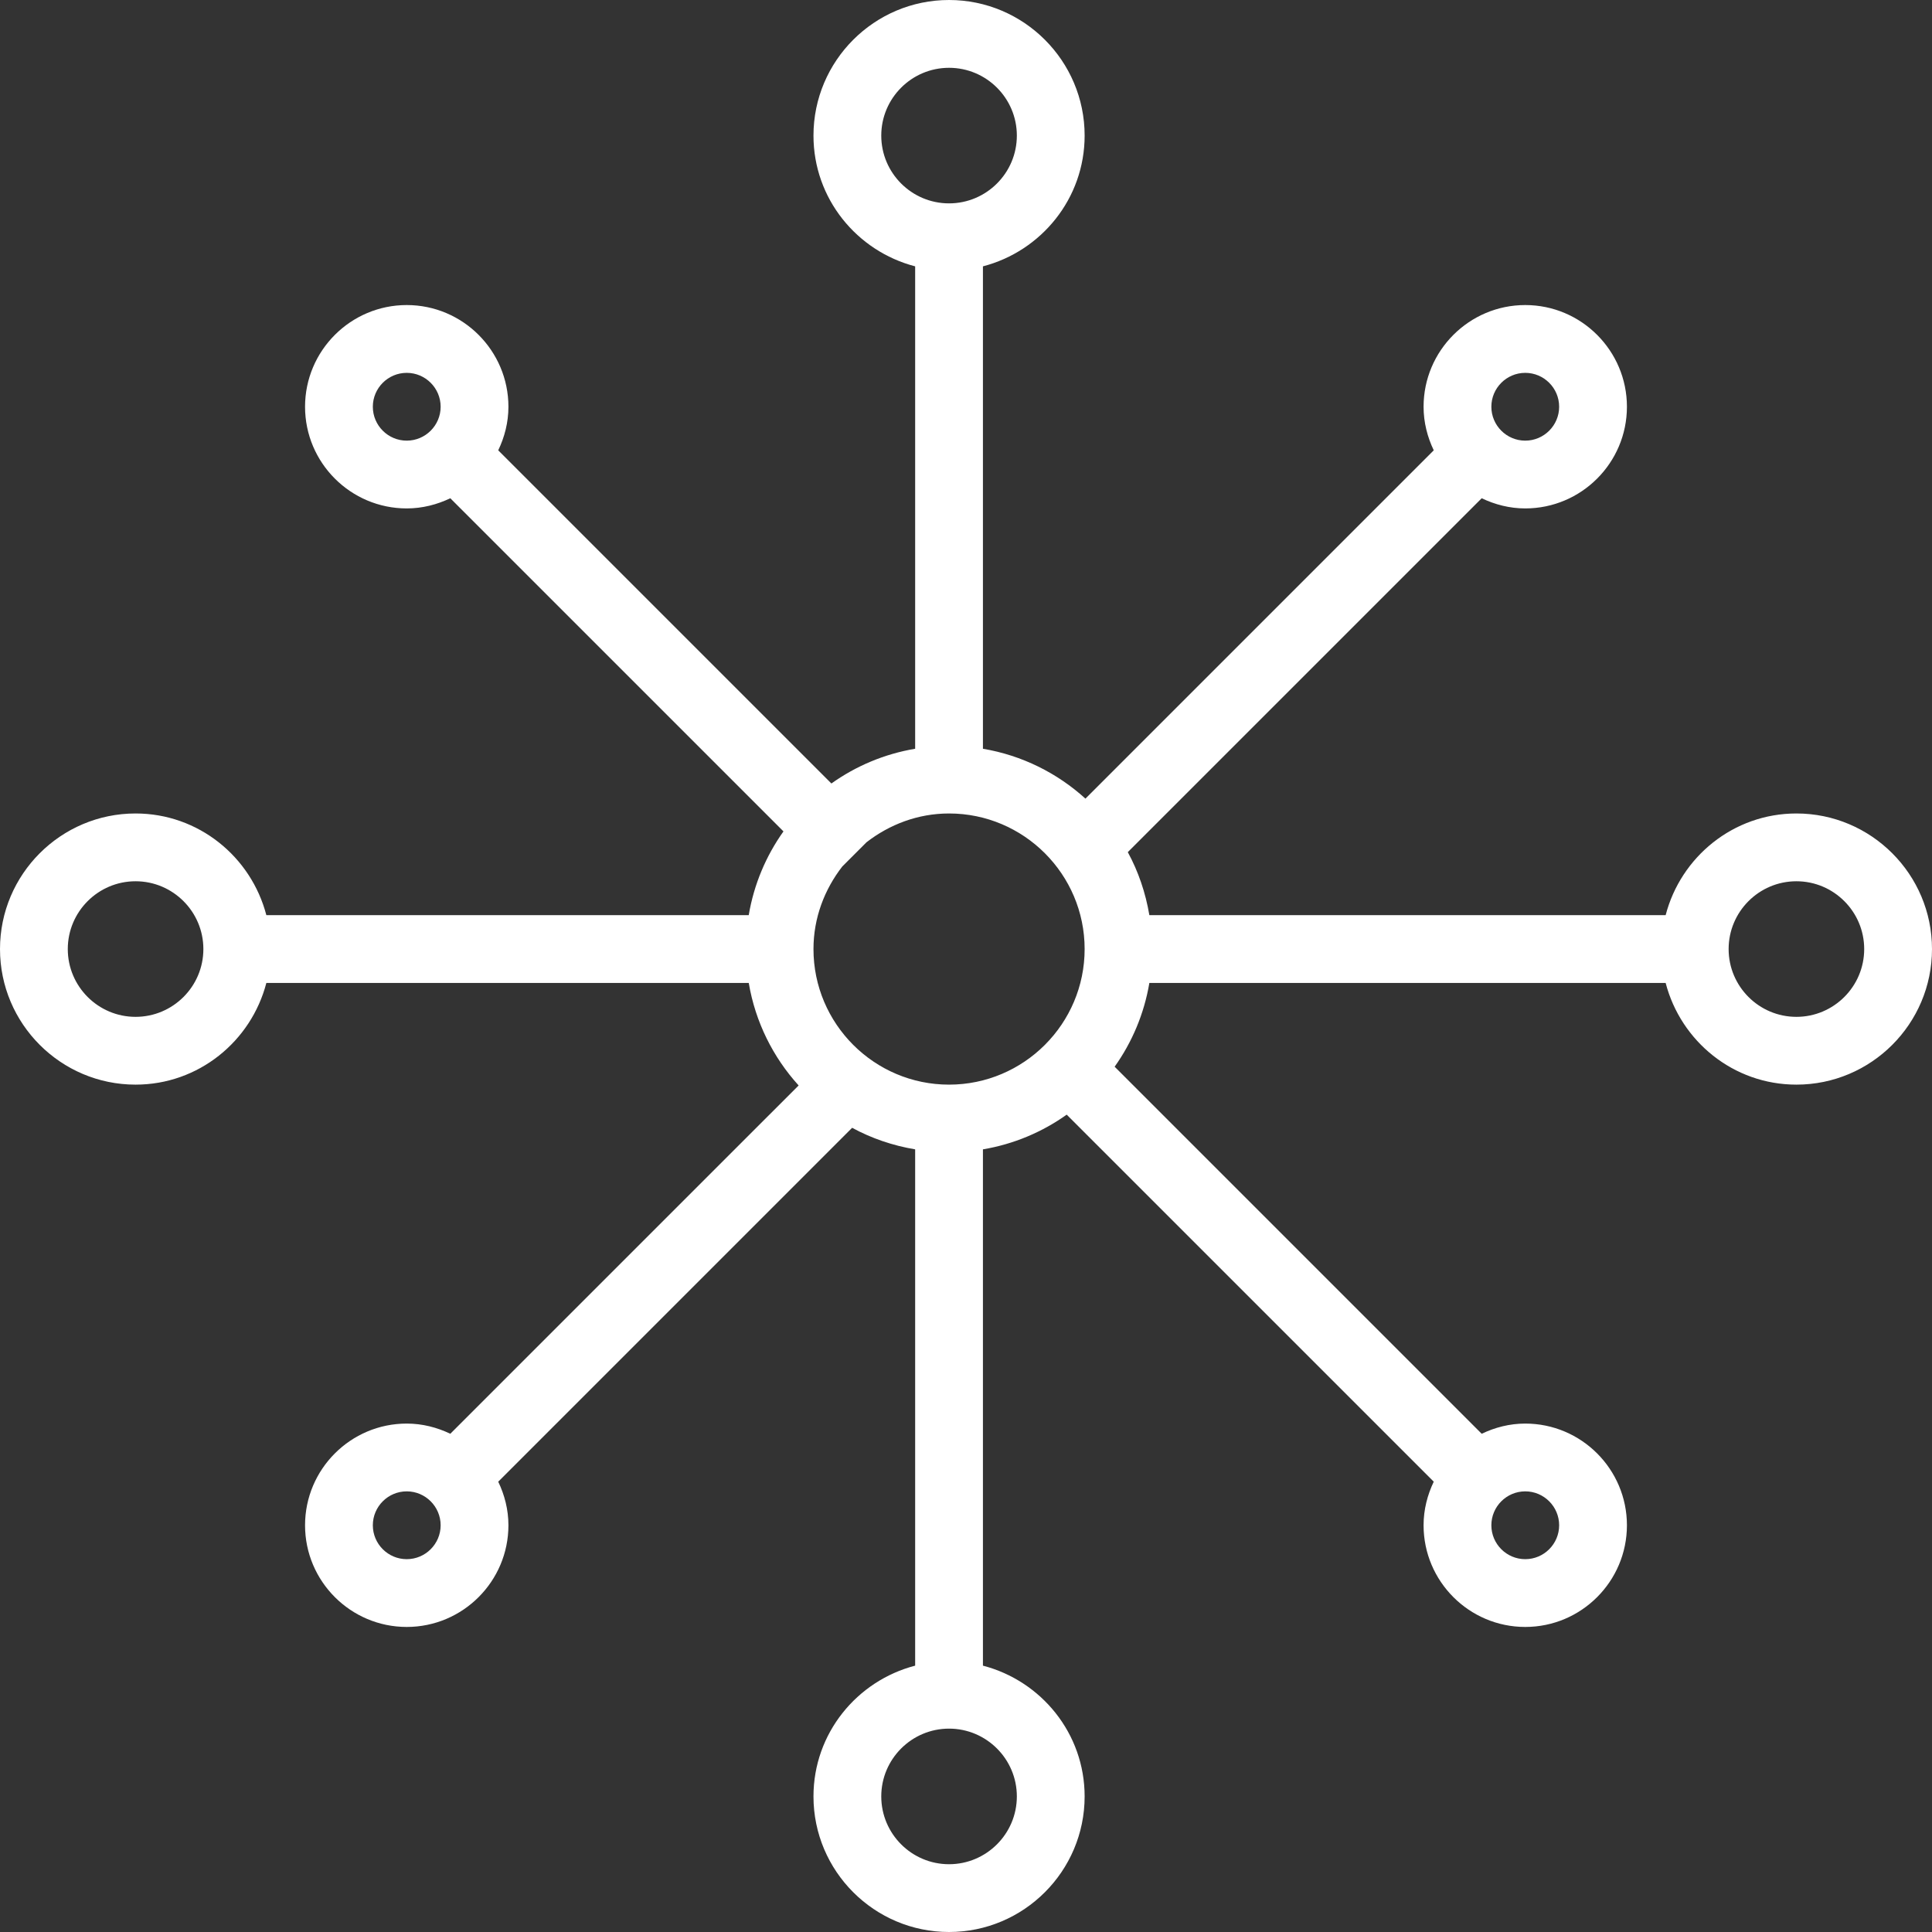 <svg width="94" height="94" viewBox="0 0 94 94" fill="none" xmlns="http://www.w3.org/2000/svg">
<rect x="0" y="0" width="94" height="94" fill="#333333" stroke="none"/>
<path d="M87.403 39.579C84.339 39.579 81.778 41.69 81.041 44.526H55.921C55.737 43.435 55.384 42.4 54.872 41.46L72.091 24.242C72.736 24.55 73.449 24.737 74.21 24.737C76.938 24.737 79.157 22.518 79.157 19.79C79.157 17.062 76.938 14.842 74.21 14.842C71.482 14.842 69.263 17.062 69.263 19.79C69.263 20.551 69.45 21.265 69.758 21.91L52.811 38.857C51.441 37.613 49.726 36.751 47.824 36.43V12.959C50.661 12.221 52.772 9.661 52.772 6.596C52.772 2.959 49.812 0 46.175 0C42.538 0 39.579 2.96 39.579 6.597C39.579 9.662 41.689 12.221 44.526 12.959V36.43C43.026 36.683 41.642 37.271 40.451 38.12L24.241 21.91C24.55 21.265 24.737 20.551 24.737 19.79C24.737 17.062 22.517 14.842 19.789 14.842C17.061 14.842 14.842 17.062 14.842 19.79C14.842 22.518 17.061 24.737 19.789 24.737C20.551 24.737 21.264 24.55 21.909 24.242L38.119 40.451C37.27 41.642 36.682 43.027 36.429 44.526H12.959C12.221 41.69 9.661 39.579 6.596 39.579C2.959 39.579 0 42.538 0 46.176C0 49.813 2.959 52.772 6.596 52.772C9.661 52.772 12.221 50.662 12.959 47.825H36.43C36.751 49.726 37.613 51.441 38.857 52.812L21.909 69.759C21.264 69.45 20.551 69.263 19.789 69.263C17.061 69.263 14.842 71.483 14.842 74.211C14.842 76.939 17.061 79.158 19.789 79.158C22.517 79.158 24.737 76.939 24.737 74.211C24.737 73.449 24.55 72.736 24.241 72.091L41.46 54.872C42.4 55.384 43.434 55.737 44.526 55.921V81.041C41.689 81.779 39.579 84.339 39.579 87.403C39.579 91.041 42.538 94 46.175 94C49.812 94 52.772 91.041 52.772 87.403C52.772 84.339 50.661 81.779 47.824 81.041V55.921C49.324 55.668 50.709 55.081 51.899 54.232L69.758 72.09C69.45 72.736 69.263 73.449 69.263 74.211C69.263 76.939 71.482 79.158 74.21 79.158C76.938 79.158 79.157 76.939 79.157 74.211C79.157 71.483 76.938 69.263 74.21 69.263C73.449 69.263 72.736 69.45 72.091 69.759L54.232 51.9C55.08 50.709 55.668 49.325 55.921 47.825H81.041C81.779 50.662 84.339 52.772 87.403 52.772C91.041 52.772 94 49.813 94 46.176C94 42.538 91.04 39.579 87.403 39.579ZM74.21 18.141C75.119 18.141 75.859 18.881 75.859 19.79C75.859 20.699 75.119 21.439 74.21 21.439C73.301 21.439 72.561 20.699 72.561 19.79C72.561 18.881 73.301 18.141 74.21 18.141ZM19.789 21.439C18.88 21.439 18.14 20.699 18.14 19.79C18.14 18.881 18.88 18.141 19.789 18.141C20.698 18.141 21.439 18.881 21.439 19.79C21.439 20.699 20.698 21.439 19.789 21.439ZM6.596 49.474C4.777 49.474 3.298 47.995 3.298 46.176C3.298 44.357 4.777 42.877 6.596 42.877C8.415 42.877 9.895 44.357 9.895 46.176C9.895 47.995 8.415 49.474 6.596 49.474ZM19.789 75.86C18.88 75.86 18.14 75.12 18.14 74.211C18.14 73.302 18.88 72.561 19.789 72.561C20.698 72.561 21.439 73.302 21.439 74.211C21.439 75.12 20.698 75.86 19.789 75.86ZM42.877 6.597C42.877 4.778 44.356 3.299 46.175 3.299C47.994 3.299 49.474 4.778 49.474 6.597C49.474 8.416 47.994 9.895 46.175 9.895C44.356 9.895 42.877 8.416 42.877 6.597ZM49.474 87.403C49.474 89.222 47.994 90.702 46.175 90.702C44.356 90.702 42.877 89.222 42.877 87.403C42.877 85.585 44.356 84.105 46.175 84.105C47.994 84.105 49.474 85.585 49.474 87.403ZM46.175 52.772C42.538 52.772 39.579 49.813 39.579 46.176C39.579 44.657 40.116 43.274 40.981 42.158L42.158 40.981C43.274 40.116 44.657 39.579 46.175 39.579C49.812 39.579 52.772 42.538 52.772 46.176C52.772 49.813 49.812 52.772 46.175 52.772ZM74.21 72.561C75.119 72.561 75.859 73.302 75.859 74.211C75.859 75.12 75.119 75.86 74.21 75.86C73.301 75.86 72.561 75.12 72.561 74.211C72.561 73.302 73.301 72.561 74.21 72.561ZM87.403 49.474C85.584 49.474 84.105 47.995 84.105 46.176C84.105 44.357 85.584 42.877 87.403 42.877C89.222 42.877 90.701 44.357 90.701 46.176C90.701 47.995 89.222 49.474 87.403 49.474Z" fill="white"/>
</svg>
